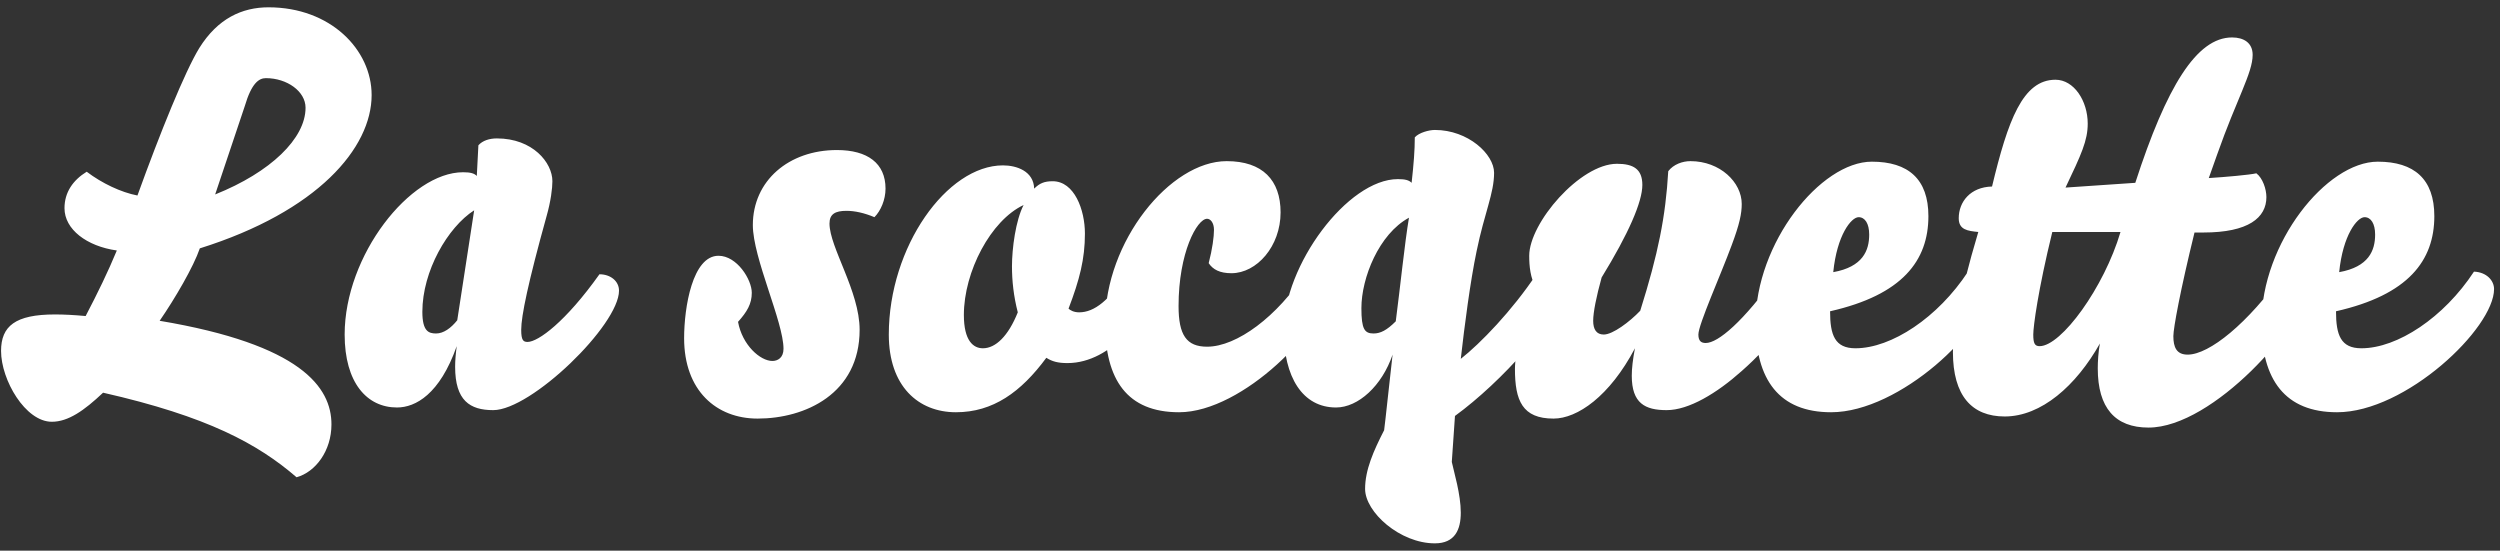 <svg width="227" height="50" viewBox="0 0 227 50" fill="none" xmlns="http://www.w3.org/2000/svg">
<rect x="0" y="0" width="227" height="50" fill="#333333" stroke="none"/>
<path d="M10.608 22.744C9.792 24.712 8.88 26.584 7.776 28.696C6.72 28.6 5.808 28.552 4.992 28.552C1.392 28.552 0.096 29.608 0.096 31.864C0.096 34.504 2.304 38.296 4.704 38.296C6.192 38.296 7.632 37.288 9.36 35.656C18.864 37.816 23.424 40.312 26.928 43.336C28.656 42.856 30.096 40.936 30.096 38.536C30.096 35.176 27.36 31.288 14.496 29.128C15.888 27.112 17.568 24.232 18.144 22.552C28.848 19.192 33.744 13.432 33.744 8.632C33.744 4.504 30 0.664 24.384 0.664C21.984 0.664 19.776 1.672 18.096 4.36C16.8 6.472 14.544 12.04 12.48 17.752C10.992 17.464 9.264 16.648 7.872 15.592C6.624 16.36 5.856 17.464 5.856 18.904C5.856 20.824 7.872 22.36 10.608 22.744ZM22.224 9.64C22.848 7.528 23.52 7.096 24.144 7.096C26.064 7.096 27.744 8.296 27.744 9.784C27.744 12.568 24.576 15.64 19.536 17.656L22.224 9.64ZM41.47 31.432C41.374 32.152 41.326 32.776 41.326 33.304C41.326 36.376 42.67 37.24 44.782 37.24C48.238 37.24 56.206 29.512 56.206 26.392C56.206 25.528 55.438 24.904 54.43 24.904C51.358 29.224 48.862 31.048 47.902 31.048C47.518 31.048 47.326 30.904 47.326 29.944C47.326 28.696 47.95 25.672 49.63 19.624C50.014 18.28 50.158 17.08 50.158 16.456C50.158 14.776 48.382 12.568 45.118 12.568C44.446 12.568 43.822 12.76 43.438 13.192L43.294 15.976C43.054 15.736 42.718 15.64 42.046 15.64C37.246 15.64 31.294 23.176 31.294 30.376C31.294 34.744 33.31 37 36.046 37C37.726 37 39.934 35.8 41.47 31.432ZM41.518 29.08C40.942 29.8 40.27 30.28 39.598 30.28C38.926 30.28 38.35 30.088 38.35 28.312C38.35 24.616 40.654 20.632 43.054 19.096L41.518 29.08ZM65.238 23.224C62.886 23.224 62.118 27.88 62.118 30.712C62.118 35.464 65.046 38.008 68.79 38.008C73.11 38.008 78.054 35.752 78.054 29.944C78.054 26.44 75.318 22.456 75.318 20.296C75.318 19.432 75.846 19.144 76.854 19.144C77.622 19.144 78.486 19.336 79.398 19.72C79.974 19.144 80.406 18.136 80.406 17.128C80.406 14.824 78.774 13.624 75.99 13.624C71.622 13.624 68.358 16.408 68.358 20.44C68.358 23.416 71.142 29.224 71.142 31.672C71.142 32.488 70.614 32.776 70.134 32.776C69.03 32.776 67.398 31.336 67.014 29.224C67.83 28.312 68.262 27.592 68.262 26.584C68.262 25.384 66.918 23.224 65.238 23.224ZM95.583 16.456C94.815 16.456 94.383 16.648 93.903 17.128C93.855 15.544 92.319 15.016 91.071 15.016C85.983 15.016 80.703 22.408 80.703 30.376C80.703 35.08 83.391 37.432 86.799 37.432C90.159 37.432 92.703 35.608 95.007 32.488C95.535 32.824 96.063 32.968 96.927 32.968C101.007 32.968 104.223 28.456 104.223 26.44C104.223 25.432 103.215 24.712 102.351 24.712C100.767 27.256 99.375 28.36 97.983 28.36C97.503 28.36 97.167 28.168 97.023 28.024C98.031 25.384 98.511 23.512 98.511 21.208C98.511 19.048 97.551 16.456 95.583 16.456ZM87.519 28.6C87.519 24.664 89.967 20.008 92.943 18.616C92.223 20.008 91.887 22.552 91.887 24.184C91.887 25.48 92.031 26.872 92.415 28.36C91.551 30.52 90.399 31.624 89.247 31.624C88.383 31.624 87.519 30.952 87.519 28.6ZM107.061 37.432C112.869 37.432 120.453 29.608 120.453 26.296C120.453 25.288 119.445 24.712 118.581 24.712C115.989 28.744 112.293 31.48 109.605 31.48C107.733 31.48 107.013 30.424 107.013 27.784C107.013 22.936 108.693 19.864 109.605 19.864C109.893 19.864 110.229 20.2 110.229 20.872C110.229 21.496 110.085 22.6 109.749 23.896C110.133 24.472 110.757 24.808 111.813 24.808C114.117 24.808 116.277 22.36 116.277 19.288C116.277 16.36 114.645 14.632 111.381 14.632C106.245 14.632 100.341 21.928 100.341 29.32C100.341 34.504 102.357 37.432 107.061 37.432ZM125.679 39.064C124.719 40.936 123.951 42.664 123.951 44.392C123.951 46.504 127.119 49.336 130.287 49.336C132.111 49.336 132.639 48.088 132.639 46.552C132.639 44.872 132.015 42.856 131.823 41.944L132.111 37.768C136.335 34.696 141.615 28.84 141.615 26.488C141.615 25.672 140.799 24.904 139.503 24.904C137.295 28.216 134.415 31.192 132.639 32.584C132.975 29.608 133.503 25.528 134.079 22.792C134.799 19.288 135.663 17.56 135.663 15.688C135.663 14.008 133.311 11.8 130.287 11.8C129.759 11.8 128.847 12.04 128.463 12.472C128.463 13.624 128.367 14.872 128.175 16.6C127.935 16.36 127.599 16.264 126.927 16.264C122.367 16.264 116.559 24.088 116.559 29.992C116.559 34.264 118.287 37 121.311 37C123.327 37 125.487 35.032 126.447 32.2C126.111 35.128 125.823 37.96 125.679 39.064ZM127.935 19.768C127.551 22.024 127.119 26.248 126.735 29.176C125.919 29.992 125.343 30.28 124.719 30.28C123.903 30.28 123.615 29.896 123.615 27.976C123.615 25.24 125.199 21.256 127.935 19.768ZM151.477 15.544C151.237 19.672 150.565 23.032 148.933 28.216C147.973 29.224 146.437 30.376 145.621 30.376C144.949 30.376 144.661 29.896 144.661 29.128C144.661 28.36 144.949 26.92 145.429 25.192C147.877 21.208 149.125 18.328 149.125 16.792C149.125 15.352 148.309 14.872 146.821 14.872C143.461 14.872 138.853 20.248 138.853 23.224C138.853 24.184 138.949 25.192 139.477 26.2C138.229 29.272 137.557 32.056 137.557 33.496C137.557 36.376 138.229 38.008 141.061 38.008C143.221 38.008 146.149 35.992 148.453 31.624C148.261 32.632 148.165 33.448 148.165 34.12C148.165 36.616 149.365 37.24 151.333 37.24C153.349 37.24 155.893 35.704 158.149 33.688C160.933 31.24 163.333 28.12 163.333 26.392C163.333 25.528 162.373 24.904 161.365 24.904C158.293 29.224 155.989 31.144 154.885 31.144C154.501 31.144 154.213 31 154.213 30.376C154.213 29.464 156.229 25 157.237 22.264C157.957 20.344 158.149 19.384 158.149 18.52C158.149 16.552 156.181 14.632 153.493 14.632C152.773 14.632 151.957 14.92 151.477 15.544ZM166.267 37.432C172.507 37.432 180.523 29.8 180.523 26.248C180.523 25.48 179.851 24.712 178.699 24.664C175.963 28.84 171.739 31.624 168.475 31.624C166.603 31.624 166.171 30.424 166.171 28.264C172.747 26.776 175.099 23.656 175.099 19.624C175.099 16.264 173.275 14.68 169.963 14.68C165.307 14.68 159.403 22.072 159.403 29.32C159.403 34.504 161.563 37.432 166.267 37.432ZM169.723 21.304C169.723 22.744 169.147 24.232 166.459 24.712C166.795 21.352 168.091 19.72 168.763 19.72C169.339 19.72 169.723 20.296 169.723 21.304ZM193.885 16.6L187.549 17.032C188.989 14.008 189.565 12.76 189.565 11.224C189.565 9.16 188.317 7.24 186.637 7.24C183.661 7.24 182.317 10.936 180.877 16.936C178.909 16.984 177.853 18.328 177.853 19.816C177.853 20.872 178.669 20.968 179.629 21.064C177.805 27.16 177.325 30.568 177.325 31.96C177.325 35.944 179.053 37.816 182.029 37.816C185.341 37.816 188.509 35.032 190.669 31.192C190.525 31.96 190.477 32.872 190.477 33.448C190.477 37.048 192.061 38.824 195.085 38.824C200.989 38.824 209.293 29.272 209.293 26.392C209.293 25.432 208.285 24.76 207.373 24.76C204.109 29.368 200.605 32.2 198.637 32.2C197.629 32.2 197.341 31.528 197.341 30.52C197.341 29.8 197.965 26.392 199.261 21.112H200.077C204.157 21.112 205.789 19.768 205.789 17.896C205.789 17.176 205.453 16.168 204.877 15.736C204.253 15.88 202.093 16.072 200.557 16.168L201.325 14.008C203.101 8.968 204.541 6.616 204.541 4.984C204.541 3.88 203.725 3.4 202.669 3.4C199.453 3.4 196.717 7.864 193.885 16.6ZM186.349 21.064H192.541C191.053 26.104 187.165 31.432 185.197 31.432C184.765 31.432 184.621 31.192 184.621 30.376C184.621 29.656 185.053 26.344 186.349 21.064ZM212.205 37.432C218.445 37.432 226.461 29.8 226.461 26.248C226.461 25.48 225.789 24.712 224.637 24.664C221.901 28.84 217.677 31.624 214.413 31.624C212.541 31.624 212.109 30.424 212.109 28.264C218.685 26.776 221.037 23.656 221.037 19.624C221.037 16.264 219.213 14.68 215.901 14.68C211.245 14.68 205.341 22.072 205.341 29.32C205.341 34.504 207.501 37.432 212.205 37.432ZM215.661 21.304C215.661 22.744 215.085 24.232 212.397 24.712C212.733 21.352 214.029 19.72 214.701 19.72C215.277 19.72 215.661 20.296 215.661 21.304Z" fill="white"/>
</svg>
